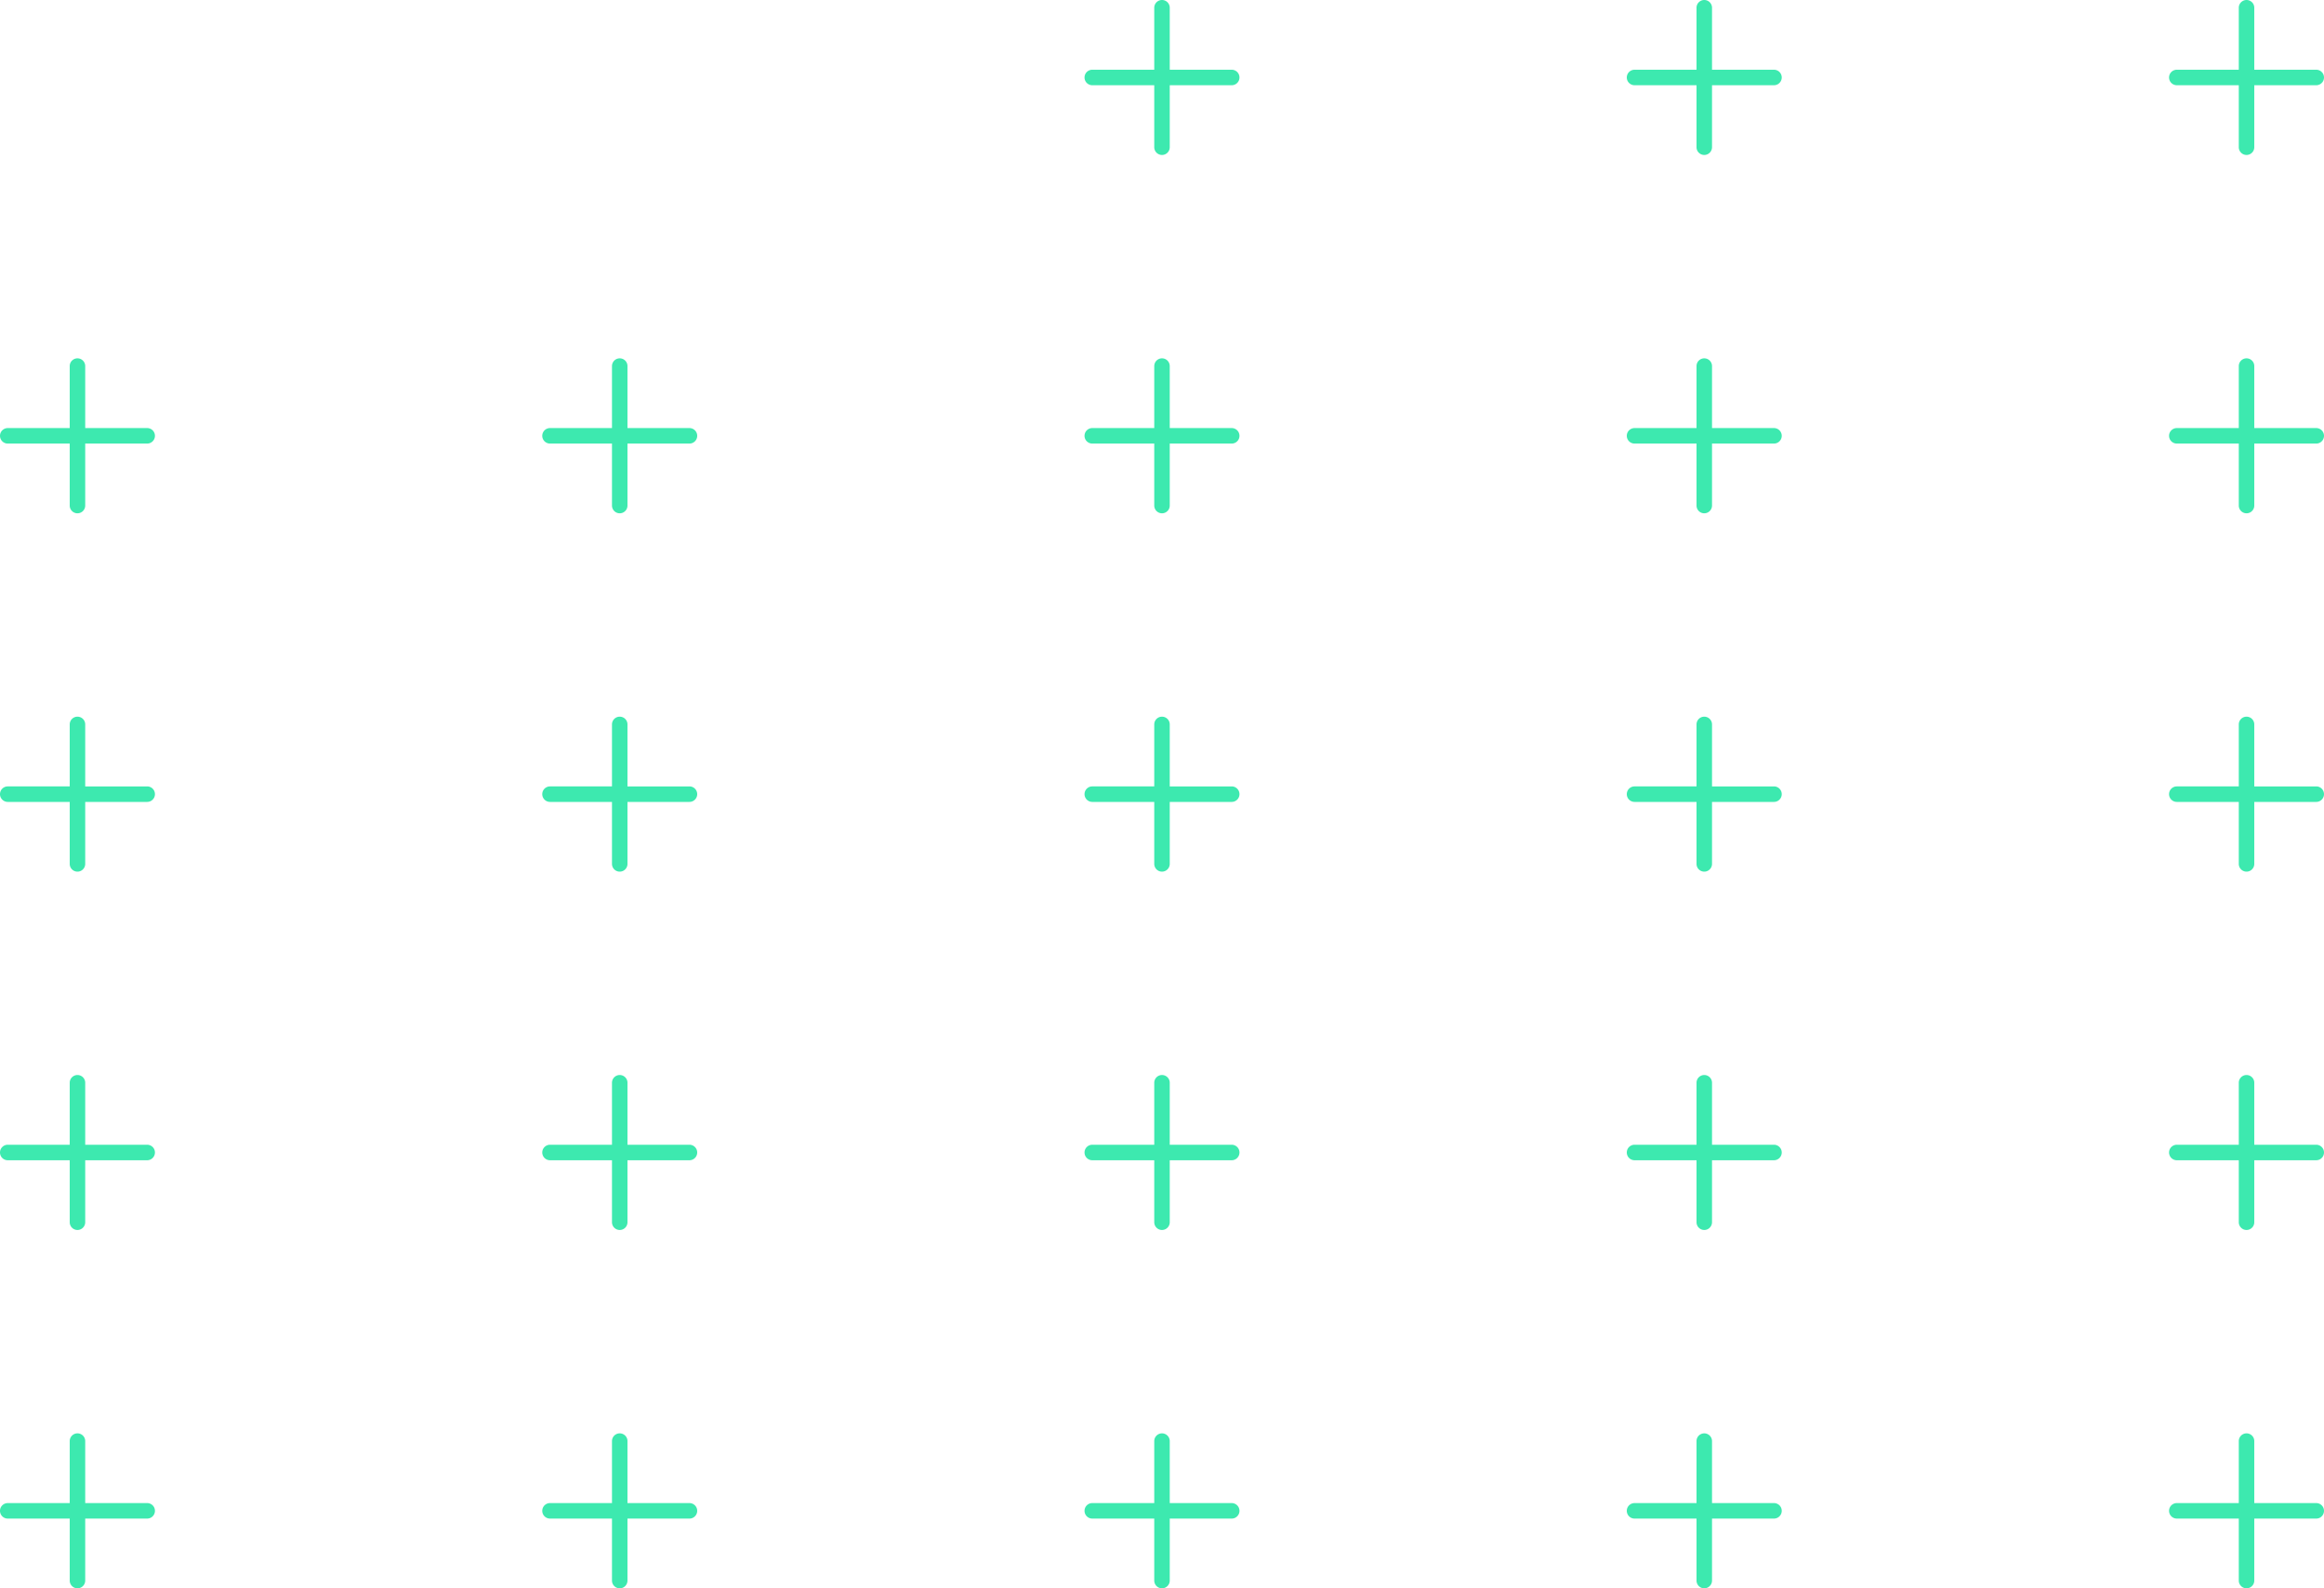 <svg xmlns="http://www.w3.org/2000/svg" width="240" height="164" viewBox="0 0 240 164"><g><g><g><path fill="#3de9af" d="M119.2 15.2V8.8h-6.4a.8.8 0 1 1 0-1.6h6.4V.8a.8.8 0 1 1 1.6 0v6.4h6.4a.8.8 0 1 1 0 1.6h-6.4v6.4a.8.8 0 1 1-1.6 0z"/></g><g><path fill="#3de9af" d="M175.2 15.2V8.8h-6.4a.8.8 0 1 1 0-1.6h6.4V.8a.8.8 0 1 1 1.6 0v6.4h6.4a.8.8 0 1 1 0 1.6h-6.4v6.4a.8.8 0 1 1-1.6 0z"/></g><g><path fill="#3de9af" d="M231.2 15.2V8.8h-6.4a.8.8 0 1 1 0-1.6h6.4V.8a.8.8 0 1 1 1.6 0v6.4h6.4a.8.8 0 1 1 0 1.6h-6.4v6.4a.8.8 0 1 1-1.6 0z"/></g><g><path fill="#3de9af" d="M7.2 52.2v-6.4H.8a.8.8 0 1 1 0-1.6h6.4v-6.4a.8.8 0 1 1 1.6 0v6.4h6.4a.8.8 0 1 1 0 1.6H8.8v6.4a.8.8 0 1 1-1.6 0z"/></g><g><path fill="#3de9af" d="M63.2 52.2v-6.4h-6.4a.8.8 0 1 1 0-1.6h6.4v-6.4a.8.8 0 1 1 1.6 0v6.4h6.4a.8.8 0 1 1 0 1.6h-6.4v6.4a.8.8 0 1 1-1.6 0z"/></g><g><path fill="#3de9af" d="M119.2 52.2v-6.4h-6.4a.8.8 0 1 1 0-1.6h6.4v-6.4a.8.8 0 1 1 1.6 0v6.4h6.4a.8.8 0 1 1 0 1.6h-6.4v6.4a.8.8 0 1 1-1.6 0z"/></g><g><path fill="#3de9af" d="M175.2 52.2v-6.4h-6.4a.8.8 0 1 1 0-1.6h6.4v-6.4a.8.8 0 1 1 1.6 0v6.4h6.4a.8.8 0 1 1 0 1.6h-6.4v6.4a.8.8 0 1 1-1.6 0z"/></g><g><path fill="#3de9af" d="M231.2 52.2v-6.4h-6.4a.8.8 0 1 1 0-1.6h6.4v-6.4a.8.8 0 1 1 1.6 0v6.4h6.4a.8.8 0 1 1 0 1.6h-6.4v6.4a.8.8 0 1 1-1.6 0z"/></g><g><path fill="#3de9af" d="M7.2 89.2v-6.4H.8a.8.8 0 1 1 0-1.6h6.4v-6.4a.8.8 0 1 1 1.6 0v6.4h6.4a.8.8 0 1 1 0 1.6H8.8v6.4a.8.8 0 1 1-1.6 0z"/></g><g><path fill="#3de9af" d="M63.2 89.2v-6.4h-6.4a.8.8 0 1 1 0-1.6h6.4v-6.4a.8.8 0 1 1 1.6 0v6.4h6.4a.8.8 0 1 1 0 1.6h-6.4v6.4a.8.8 0 1 1-1.6 0z"/></g><g><path fill="#3de9af" d="M119.2 89.2v-6.4h-6.4a.8.8 0 1 1 0-1.6h6.4v-6.4a.8.8 0 1 1 1.6 0v6.4h6.4a.8.8 0 1 1 0 1.6h-6.4v6.4a.8.8 0 1 1-1.6 0z"/></g><g><path fill="#3de9af" d="M175.2 89.2v-6.4h-6.4a.8.8 0 1 1 0-1.6h6.4v-6.4a.8.8 0 1 1 1.6 0v6.4h6.4a.8.8 0 1 1 0 1.6h-6.4v6.4a.8.8 0 1 1-1.6 0z"/></g><g><path fill="#3de9af" d="M231.2 89.2v-6.4h-6.4a.8.8 0 1 1 0-1.6h6.4v-6.4a.8.8 0 1 1 1.6 0v6.4h6.4a.8.8 0 1 1 0 1.6h-6.4v6.4a.8.8 0 1 1-1.6 0z"/></g><g><path fill="#3de9af" d="M7.2 126.2v-6.4H.8a.8.8 0 1 1 0-1.6h6.4v-6.4a.8.8 0 1 1 1.6 0v6.4h6.4a.8.8 0 1 1 0 1.6H8.8v6.4a.8.8 0 1 1-1.6 0z"/></g><g><path fill="#3de9af" d="M63.2 126.2v-6.4h-6.4a.8.8 0 1 1 0-1.6h6.4v-6.4a.8.8 0 1 1 1.6 0v6.4h6.4a.8.8 0 1 1 0 1.6h-6.4v6.4a.8.8 0 1 1-1.6 0z"/></g><g><path fill="#3de9af" d="M119.2 126.2v-6.4h-6.4a.8.8 0 1 1 0-1.6h6.4v-6.4a.8.8 0 1 1 1.6 0v6.4h6.4a.8.8 0 1 1 0 1.6h-6.4v6.4a.8.8 0 1 1-1.6 0z"/></g><g><path fill="#3de9af" d="M175.2 126.2v-6.4h-6.4a.8.8 0 1 1 0-1.6h6.4v-6.4a.8.8 0 1 1 1.6 0v6.4h6.4a.8.8 0 1 1 0 1.6h-6.4v6.4a.8.8 0 1 1-1.6 0z"/></g><g><path fill="#3de9af" d="M231.2 126.2v-6.4h-6.4a.8.8 0 1 1 0-1.6h6.4v-6.4a.8.8 0 1 1 1.6 0v6.4h6.4a.8.8 0 1 1 0 1.6h-6.4v6.4a.8.8 0 1 1-1.6 0z"/></g><g><path fill="#3de9af" d="M7.2 163.2v-6.4H.8a.8.8 0 1 1 0-1.6h6.4v-6.4a.8.8 0 1 1 1.6 0v6.4h6.4a.8.8 0 1 1 0 1.6H8.8v6.4a.8.8 0 1 1-1.6 0z"/></g><g><path fill="#3de9af" d="M63.2 163.2v-6.4h-6.4a.8.8 0 1 1 0-1.6h6.4v-6.4a.8.8 0 1 1 1.6 0v6.4h6.4a.8.8 0 1 1 0 1.6h-6.4v6.4a.8.8 0 1 1-1.6 0z"/></g><g><path fill="#3de9af" d="M119.2 163.2v-6.4h-6.4a.8.8 0 1 1 0-1.6h6.4v-6.4a.8.8 0 1 1 1.6 0v6.4h6.4a.8.8 0 1 1 0 1.6h-6.4v6.4a.8.8 0 1 1-1.6 0z"/></g><g><path fill="#3de9af" d="M175.2 163.2v-6.4h-6.4a.8.8 0 1 1 0-1.6h6.4v-6.4a.8.8 0 1 1 1.6 0v6.4h6.4a.8.8 0 1 1 0 1.6h-6.4v6.4a.8.8 0 1 1-1.6 0z"/></g><g><path fill="#3de9af" d="M231.2 163.2v-6.4h-6.4a.8.8 0 1 1 0-1.6h6.4v-6.4a.8.8 0 1 1 1.6 0v6.4h6.4a.8.8 0 1 1 0 1.6h-6.4v6.4a.8.8 0 1 1-1.6 0z"/></g></g></g></svg>